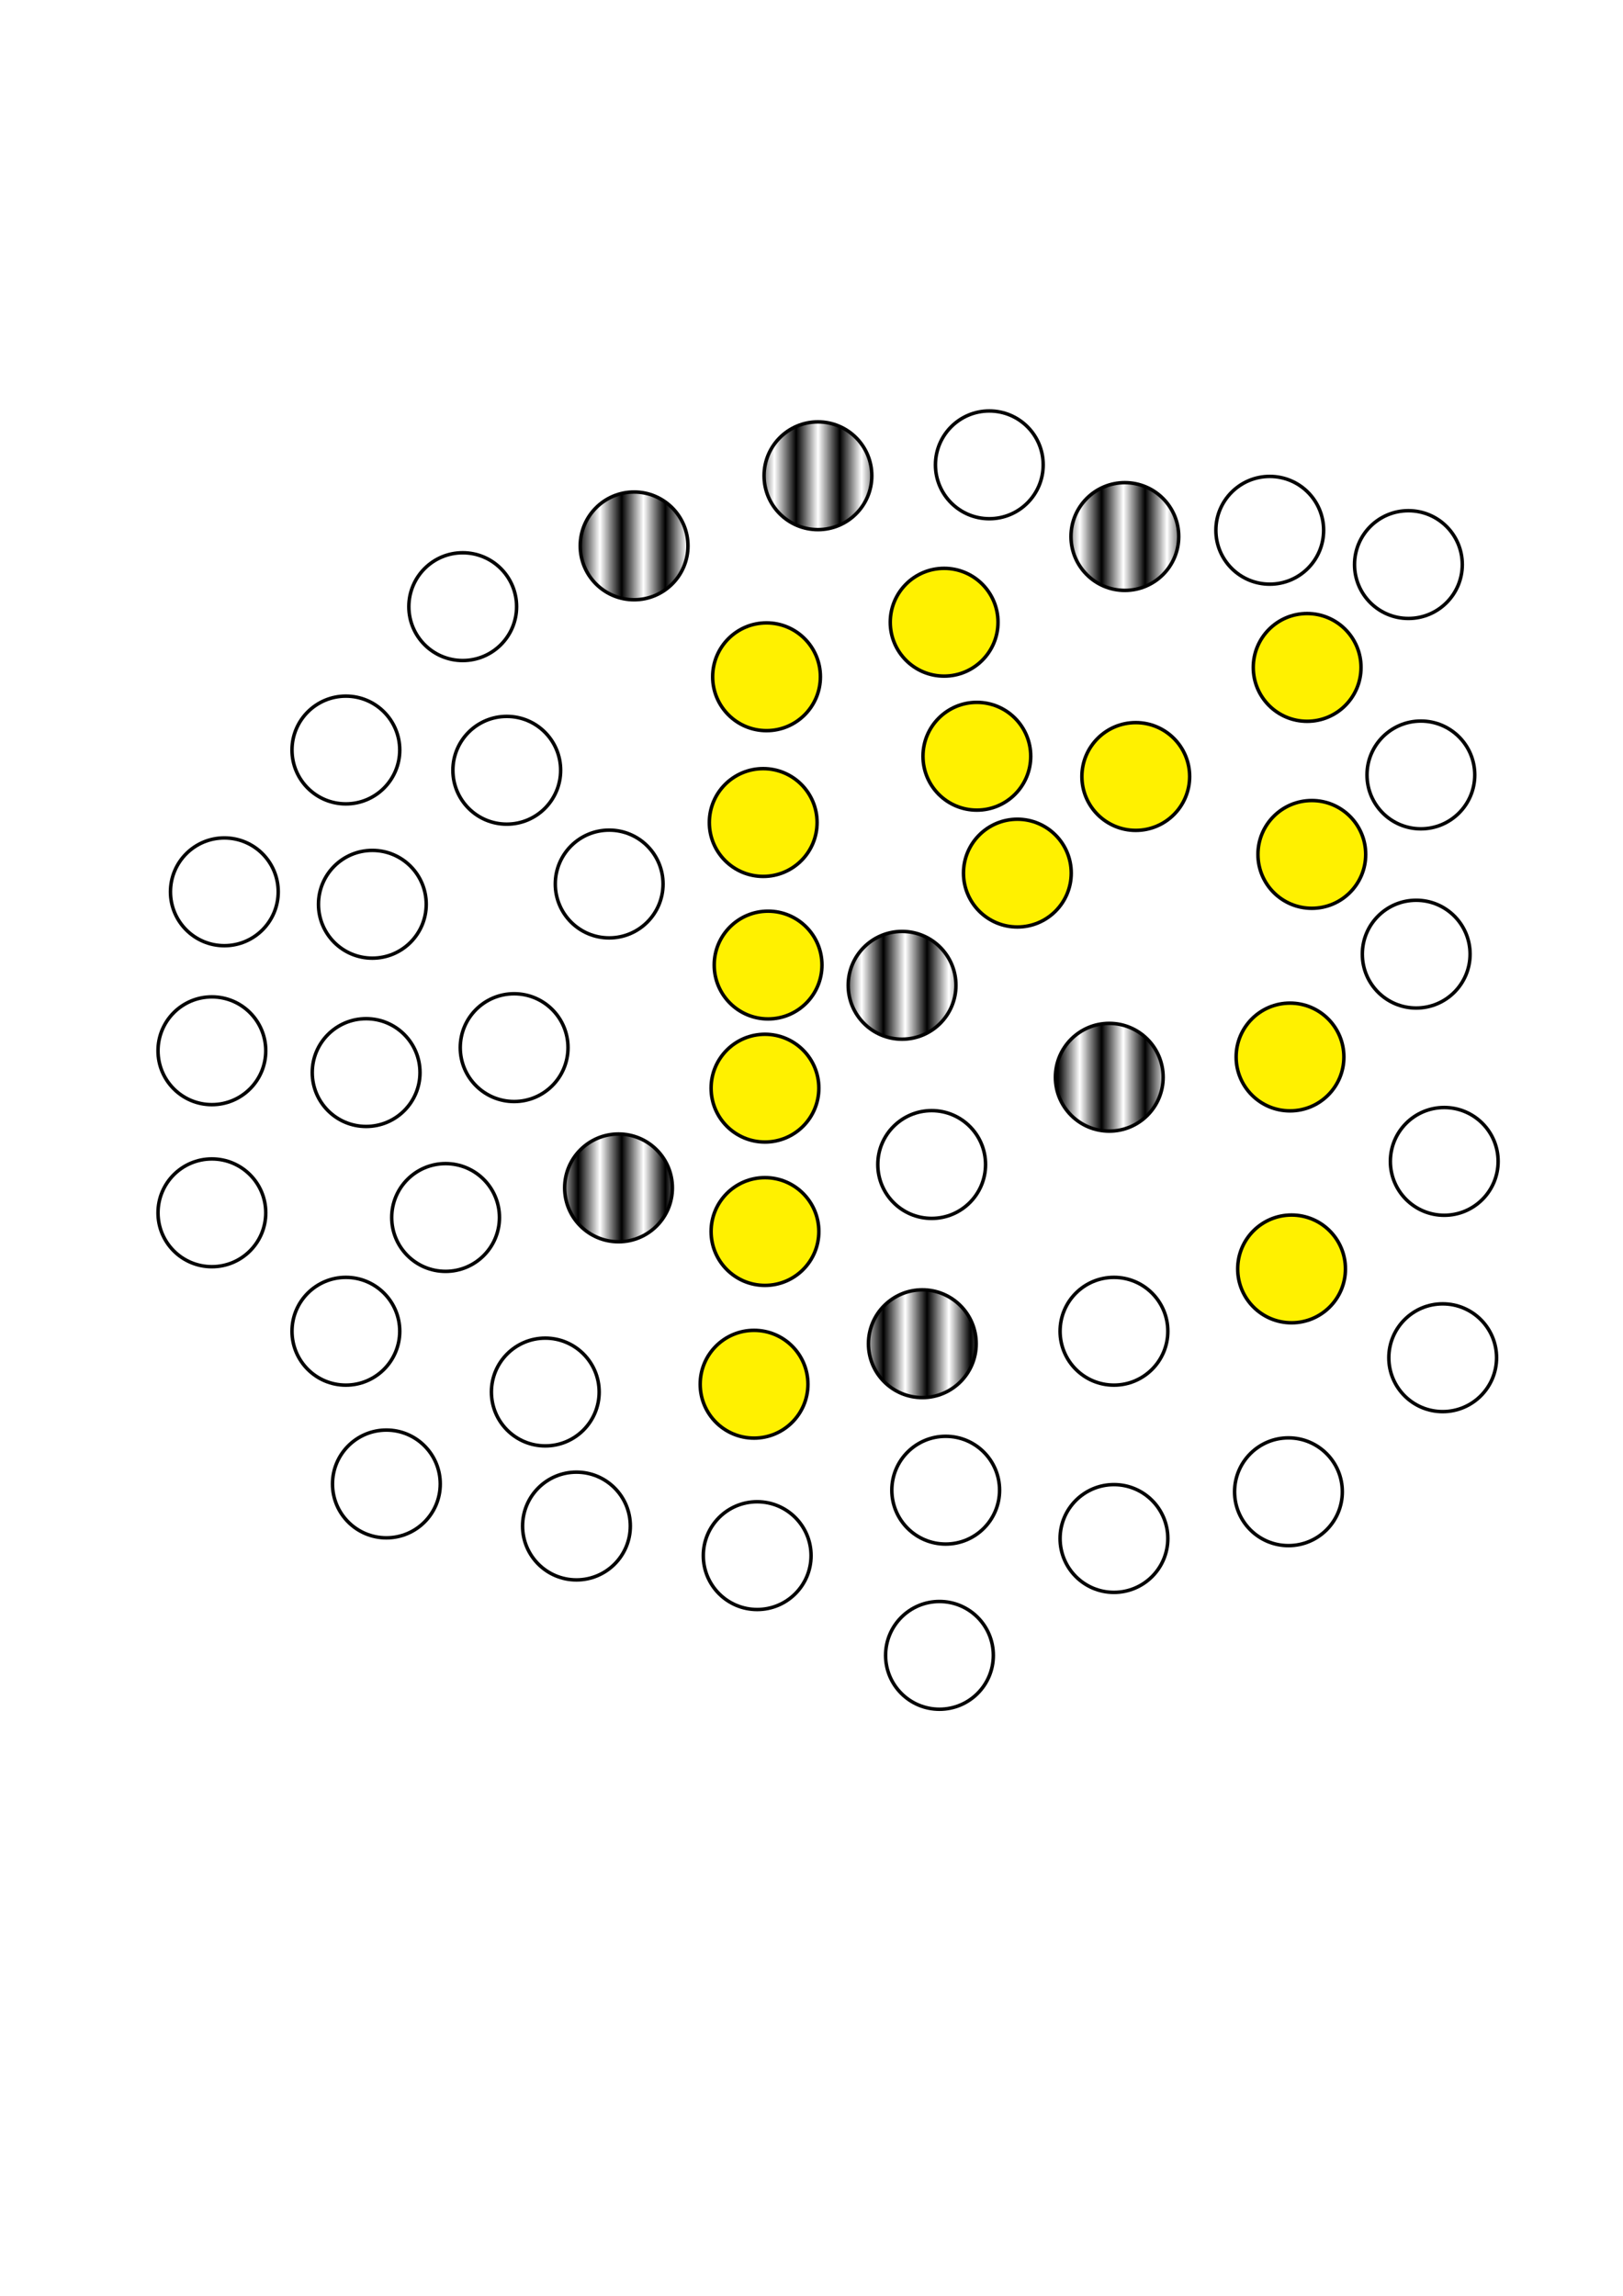 <?xml version="1.0" encoding="UTF-8" standalone="no"?>
<!-- Created with Inkscape (http://www.inkscape.org/) -->

<svg
   xmlns:osb="http://www.openswatchbook.org/uri/2009/osb"
   xmlns:dc="http://purl.org/dc/elements/1.1/"
   xmlns:cc="http://creativecommons.org/ns#"
   xmlns:rdf="http://www.w3.org/1999/02/22-rdf-syntax-ns#"
   xmlns:svg="http://www.w3.org/2000/svg"
   xmlns="http://www.w3.org/2000/svg"
   xmlns:sodipodi="http://sodipodi.sourceforge.net/DTD/sodipodi-0.dtd"
   xmlns:inkscape="http://www.inkscape.org/namespaces/inkscape"
   width="210mm"
   height="297mm"
   viewBox="0 0 744.094 1052.362"
   id="svg2"
   version="1.1"
   inkscape:version="0.91 r13725"
   sodipodi:docname="strategy_dfs.svg">
  <defs
     id="defs4">
    <pattern
       inkscape:stockid="Stripes 1:1"
       id="Strips1_1"
       patternTransform="translate(0,0) scale(10,10)"
       height="1"
       width="2"
       patternUnits="userSpaceOnUse"
       inkscape:collect="always">
      <rect
         id="rect4928"
         height="2"
         width="1"
         y="-0.5"
         x="0"
         style="fill:black;stroke:none" />
    </pattern>
    <marker
       inkscape:isstock="true"
       style="overflow:visible"
       id="marker5034"
       refX="0"
       refY="0"
       orient="auto"
       inkscape:stockid="Arrow2Lend">
      <path
         transform="matrix(-1.1,0,0,-1.1,-1.1,0)"
         d="M 8.719,4.034 -2.207,0.016 8.719,-4.002 c -1.745,2.372 -1.735,5.617 -6e-7,8.035 z"
         style="fill:#fff100;fill-opacity:1;fill-rule:evenodd;stroke:#fff100;stroke-width:0.625;stroke-linejoin:round;stroke-opacity:1"
         id="path5036"
         inkscape:connector-curvature="0" />
    </marker>
    <marker
       inkscape:stockid="Arrow2Lend"
       orient="auto"
       refY="0.0"
       refX="0.0"
       id="Arrow2Lend"
       style="overflow:visible;"
       inkscape:isstock="true">
      <path
         id="path4719"
         style="fill-rule:evenodd;stroke-width:0.625;stroke-linejoin:round;stroke:#fff100;stroke-opacity:1;fill:#fff100;fill-opacity:1"
         d="M 8.719,4.034 L -2.207,0.016 L 8.719,-4.002 C 6.973,-1.63 6.983,1.616 8.719,4.034 z "
         transform="scale(1.1) rotate(180) translate(1,0)" />
    </marker>
    <marker
       inkscape:isstock="true"
       style="overflow:visible;"
       id="marker4449"
       refX="0.0"
       refY="0.0"
       orient="auto"
       inkscape:stockid="Arrow2Lend">
      <path
         transform="scale(1.1) rotate(180) translate(1,0)"
         d="M 8.719,4.034 L -2.207,0.016 L 8.719,-4.002 C 6.973,-1.63 6.983,1.616 8.719,4.034 z "
         style="fill-rule:evenodd;stroke-width:0.625;stroke-linejoin:round;stroke:#fff100;stroke-opacity:1;fill:#fff100;fill-opacity:1"
         id="path4451" />
    </marker>
    <linearGradient
       id="linearGradient5689"
       osb:paint="solid">
      <stop
         style="stop-color:#000000;stop-opacity:1;"
         offset="0"
         id="stop5691" />
    </linearGradient>
  </defs>
  <sodipodi:namedview
     id="base"
     pagecolor="#ffffff"
     bordercolor="#666666"
     borderopacity="1.0"
     inkscape:pageopacity="0.0"
     inkscape:pageshadow="2"
     inkscape:zoom="1.4"
     inkscape:cx="356.76374"
     inkscape:cy="578.07172"
     inkscape:document-units="px"
     inkscape:current-layer="layer1"
     showgrid="false"
     inkscape:window-width="1920"
     inkscape:window-height="1020"
     inkscape:window-x="0"
     inkscape:window-y="31"
     inkscape:window-maximized="1" />
  <g
     inkscape:label="Layer 1"
     inkscape:groupmode="layer"
     id="layer1">
    <circle
       style="opacity:1;fill:none;fill-rule:evenodd;stroke:#000000;stroke-width:1.603;stroke-opacity:1"
       id="path4138"
       cx="232.335"
       cy="353.084"
       r="24.7" />
    <circle
       style="opacity:1;fill:#fff100;fill-opacity:1;fill-rule:evenodd;stroke:#000000;stroke-width:1.603;stroke-opacity:1"
       id="path4138-3"
       cx="349.91"
       cy="377.031"
       r="24.7" />
    <circle
       style="opacity:1;fill:none;fill-rule:evenodd;stroke:#000000;stroke-width:1.603;stroke-opacity:1;fill-opacity:1"
       id="path4138-6"
       cx="235.714"
       cy="480.219"
       r="24.7" />
    <circle
       style="opacity:1;fill:none;fill-rule:evenodd;stroke:#000000;stroke-width:1.603;stroke-opacity:1"
       id="path4138-7"
       cx="97.143"
       cy="481.648"
       r="24.7" />
    <circle
       style="opacity:1;fill:#fff100;fill-rule:evenodd;stroke:#000000;stroke-width:1.603;stroke-opacity:1;fill-opacity:1"
       id="path4138-5"
       cx="466.429"
       cy="400.219"
       r="24.7" />
    <circle
       style="opacity:1;fill:#fff100;fill-rule:evenodd;stroke:#000000;stroke-width:1.603;stroke-opacity:1;fill-opacity:1"
       id="path4138-5-3"
       cx="520.714"
       cy="355.934"
       r="24.7" />
    <circle
       style="opacity:1;fill:url(#Strips1_1);fill-rule:evenodd;stroke:#000000;stroke-width:1.603;stroke-opacity:1;fill-opacity:1.0"
       id="path4138-5-5"
       cx="508.571"
       cy="493.791"
       r="24.7" />
    <circle
       style="opacity:1;fill:#fff100;fill-opacity:1;fill-rule:evenodd;stroke:#000000;stroke-width:1.603;stroke-opacity:1"
       id="path4138-5-6"
       cx="350.714"
       cy="498.791"
       r="24.7" />
    <circle
       style="opacity:1;fill:#fff100;fill-opacity:1;fill-rule:evenodd;stroke:#000000;stroke-width:1.603;stroke-opacity:1"
       id="path4138-5-2"
       cx="345.714"
       cy="634.505"
       r="24.7" />
    <circle
       style="opacity:1;fill:none;fill-rule:evenodd;stroke:#000000;stroke-width:1.603;stroke-opacity:1"
       id="path4138-5-9"
       cx="510.714"
       cy="610.219"
       r="24.7" />
    <circle
       style="opacity:1;fill:none;fill-rule:evenodd;stroke:#000000;stroke-width:1.603;stroke-opacity:1"
       id="path4138-5-1"
       cx="158.571"
       cy="610.219"
       r="24.7" />
    <circle
       style="opacity:1;fill:none;fill-rule:evenodd;stroke:#000000;stroke-width:1.603;stroke-opacity:1"
       id="path4138-5-27"
       cx="347.143"
       cy="713.076"
       r="24.7" />
    <circle
       style="opacity:1;fill:#fff100;fill-opacity:1;fill-rule:evenodd;stroke:#000000;stroke-width:1.603;stroke-opacity:1"
       id="path4138-3-3"
       cx="601.429"
       cy="391.648"
       r="24.7" />
    <circle
       style="opacity:1;fill:none;fill-opacity:1;fill-rule:evenodd;stroke:#000000;stroke-width:1.603;stroke-opacity:1"
       id="path4138-3-6"
       cx="427.143"
       cy="533.791"
       r="24.7" />
    <circle
       style="opacity:1;fill:#fff100;fill-opacity:1;fill-rule:evenodd;stroke:#000000;stroke-width:1.603;stroke-opacity:1"
       id="path4138-3-7"
       cx="591.429"
       cy="484.505"
       r="24.7" />
    <circle
       style="opacity:1;fill:#fff100;fill-opacity:1;fill-rule:evenodd;stroke:#000000;stroke-width:1.603;stroke-opacity:1"
       id="path4138-3-5"
       cx="592.143"
       cy="581.648"
       r="24.7" />
    <circle
       style="opacity:1;fill:none;fill-opacity:1;fill-rule:evenodd;stroke:#000000;stroke-width:1.603;stroke-opacity:1"
       id="path4138-3-35"
       cx="590.714"
       cy="683.791"
       r="24.7" />
    <circle
       style="opacity:1;fill:#fff100;fill-opacity:1;fill-rule:evenodd;stroke:#000000;stroke-width:1.603;stroke-opacity:1"
       id="path4138-3-62"
       cx="599.286"
       cy="305.934"
       r="24.7" />
    <circle
       style="opacity:1;fill:url(#Strips1_1);fill-opacity:1.0;fill-rule:evenodd;stroke:#000000;stroke-width:1.603;stroke-opacity:1"
       id="path4138-3-9"
       cx="413.571"
       cy="451.648"
       r="24.7" />
    <circle
       style="opacity:1;fill:#fff100;fill-opacity:1;fill-rule:evenodd;stroke:#000000;stroke-width:1.603;stroke-opacity:1"
       id="path4138-3-1"
       cx="351.429"
       cy="310.219"
       r="24.7" />
    <circle
       style="opacity:1;fill:#fff100;fill-opacity:1;fill-rule:evenodd;stroke:#000000;stroke-width:1.603;stroke-opacity:1"
       id="path4138-3-2"
       cx="432.857"
       cy="285.219"
       r="24.7" />
    <circle
       style="opacity:1;fill:url(#Strips1_1);fill-opacity:1.0;fill-rule:evenodd;stroke:#000000;stroke-width:1.603;stroke-opacity:1"
       id="path4138-3-70"
       cx="375"
       cy="218.076"
       r="24.7" />
    <circle
       style="opacity:1;fill:url(#Strips1_1);fill-opacity:1.0;fill-rule:evenodd;stroke:#000000;stroke-width:1.603;stroke-opacity:1"
       id="path4138-3-93"
       cx="515.714"
       cy="245.934"
       r="24.7" />
    <circle
       style="opacity:1;fill:url(#Strips1_1);fill-opacity:1.0;fill-rule:evenodd;stroke:#000000;stroke-width:1.603;stroke-opacity:1"
       id="path4138-3-60"
       cx="290.714"
       cy="250.219"
       r="24.7" />
    <circle
       style="opacity:1;fill:none;fill-opacity:1;fill-rule:evenodd;stroke:#000000;stroke-width:1.603;stroke-opacity:1"
       id="path4138-3-626"
       cx="279.286"
       cy="405.219"
       r="24.7" />
    <circle
       style="opacity:1;fill:none;fill-opacity:1;fill-rule:evenodd;stroke:#000000;stroke-width:1.603;stroke-opacity:1"
       id="path4138-3-18"
       cx="212.143"
       cy="278.076"
       r="24.7" />
    <circle
       style="opacity:1;fill:none;fill-opacity:1;fill-rule:evenodd;stroke:#000000;stroke-width:1.603;stroke-opacity:1"
       id="path4138-3-79"
       cx="170.714"
       cy="414.505"
       r="24.7" />
    <circle
       style="opacity:1;fill:url(#Strips1_1);fill-opacity:1.0;fill-rule:evenodd;stroke:#000000;stroke-width:1.603;stroke-opacity:1"
       id="path4138-3-20"
       cx="283.571"
       cy="-544.505"
       r="24.7"
       transform="scale(1,-1)" />
    <circle
       style="opacity:1;fill:url(#Strips1_1);fill-opacity:1;fill-rule:evenodd;stroke:#000000;stroke-width:1.603;stroke-opacity:1;marker-start:"
       id="path4138-3-23"
       cx="422.857"
       cy="615.934"
       r="24.7" />
    <circle
       style="opacity:1;fill:none;fill-opacity:1;fill-rule:evenodd;stroke:#000000;stroke-width:1.603;stroke-opacity:1"
       id="path4138-3-75"
       cx="177.143"
       cy="680.219"
       r="24.7" />
    <circle
       style="opacity:1;fill:none;fill-opacity:1;fill-rule:evenodd;stroke:#000000;stroke-width:1.603;stroke-opacity:1"
       id="path4138-3-92"
       cx="204.286"
       cy="558.076"
       r="24.7" />
    <circle
       style="opacity:1;fill:none;fill-opacity:1;fill-rule:evenodd;stroke:#000000;stroke-width:1.603;stroke-opacity:1"
       id="path4138-3-28"
       cx="158.571"
       cy="343.791"
       r="24.7" />
    <circle
       style="opacity:1;fill:none;fill-opacity:1;fill-rule:evenodd;stroke:#000000;stroke-width:1.603;stroke-opacity:1"
       id="path4138-3-97"
       cx="167.857"
       cy="491.648"
       r="24.7" />
    <circle
       style="opacity:1;fill:none;fill-opacity:1;fill-rule:evenodd;stroke:#000000;stroke-width:1.603;stroke-opacity:1"
       id="path4138-3-36"
       cx="102.857"
       cy="408.791"
       r="24.7" />
    <circle
       style="opacity:1;fill:none;fill-opacity:1;fill-rule:evenodd;stroke:#000000;stroke-width:1.603;stroke-opacity:1"
       id="path4138-3-12"
       cx="433.571"
       cy="683.077"
       r="24.7" />
    <circle
       style="opacity:1;fill:none;fill-opacity:1;fill-rule:evenodd;stroke:#000000;stroke-width:1.603;stroke-opacity:1"
       id="path4138-3-931"
       cx="510.714"
       cy="705.219"
       r="24.7" />
    <circle
       style="opacity:1;fill:none;fill-opacity:1;fill-rule:evenodd;stroke:#000000;stroke-width:1.603;stroke-opacity:1"
       id="path4138-3-94"
       cx="430.714"
       cy="758.791"
       r="24.7" />
    <circle
       style="opacity:1;fill:none;fill-opacity:1;fill-rule:evenodd;stroke:#000000;stroke-width:1.603;stroke-opacity:1"
       id="path4138-3-78"
       cx="264.286"
       cy="699.505"
       r="24.7" />
    <circle
       style="opacity:1;fill:none;fill-opacity:1;fill-rule:evenodd;stroke:#000000;stroke-width:1.603;stroke-opacity:1"
       id="path4138-3-4"
       cx="97.143"
       cy="555.934"
       r="24.7" />
    <circle
       style="opacity:1;fill:none;fill-opacity:1;fill-rule:evenodd;stroke:#000000;stroke-width:1.603;stroke-opacity:1"
       id="path4138-3-50"
       cx="250"
       cy="638.076"
       r="24.7" />
    <circle
       style="opacity:1;fill:none;fill-opacity:1;fill-rule:evenodd;stroke:#000000;stroke-width:1.603;stroke-opacity:1"
       id="path4138-3-361"
       cx="649.286"
       cy="437.362"
       r="24.7" />
    <circle
       style="opacity:1;fill:none;fill-opacity:1;fill-rule:evenodd;stroke:#000000;stroke-width:1.603;stroke-opacity:1"
       id="path4138-3-0"
       cx="651.429"
       cy="355.219"
       r="24.7" />
    <circle
       style="opacity:1;fill:none;fill-opacity:1;fill-rule:evenodd;stroke:#000000;stroke-width:1.603;stroke-opacity:1"
       id="path4138-3-63"
       cx="453.571"
       cy="213.076"
       r="24.7" />
    <circle
       style="opacity:1;fill:none;fill-opacity:1;fill-rule:evenodd;stroke:#000000;stroke-width:1.603;stroke-opacity:1"
       id="path4138-3-206"
       cx="582.143"
       cy="243.076"
       r="24.7" />
    <circle
       style="opacity:1;fill:none;fill-opacity:1;fill-rule:evenodd;stroke:#000000;stroke-width:1.603;stroke-opacity:1"
       id="path4138-3-15"
       cx="645.714"
       cy="258.791"
       r="24.7" />
    <circle
       style="opacity:1;fill:none;fill-opacity:1;fill-rule:evenodd;stroke:#000000;stroke-width:1.603;stroke-opacity:1"
       id="path4138-3-54"
       cx="662.143"
       cy="532.362"
       r="24.7" />
    <circle
       style="opacity:1;fill:none;fill-opacity:1;fill-rule:evenodd;stroke:#000000;stroke-width:1.603;stroke-opacity:1"
       id="path4138-3-76"
       cx="661.429"
       cy="622.362"
       r="24.7" />
    <circle
       style="opacity:1;fill:#fff100;fill-rule:evenodd;stroke:#000000;stroke-width:1.603;stroke-opacity:1;fill-opacity:1"
       id="path4138-5-3-5"
       cx="447.857"
       cy="346.648"
       r="24.7" />
    <circle
       style="opacity:1;fill:#fff100;fill-rule:evenodd;stroke:#000000;stroke-width:1.603;stroke-opacity:1;fill-opacity:1"
       id="path4138-5-3-6"
       cx="350.714"
       cy="564.505"
       r="24.7" />
    <circle
       style="opacity:1;fill:#fff100;fill-rule:evenodd;stroke:#000000;stroke-width:1.603;stroke-opacity:1;fill-opacity:1"
       id="path4138-5-3-9"
       cx="352.143"
       cy="442.362"
       r="24.7" />
  </g>
</svg>
